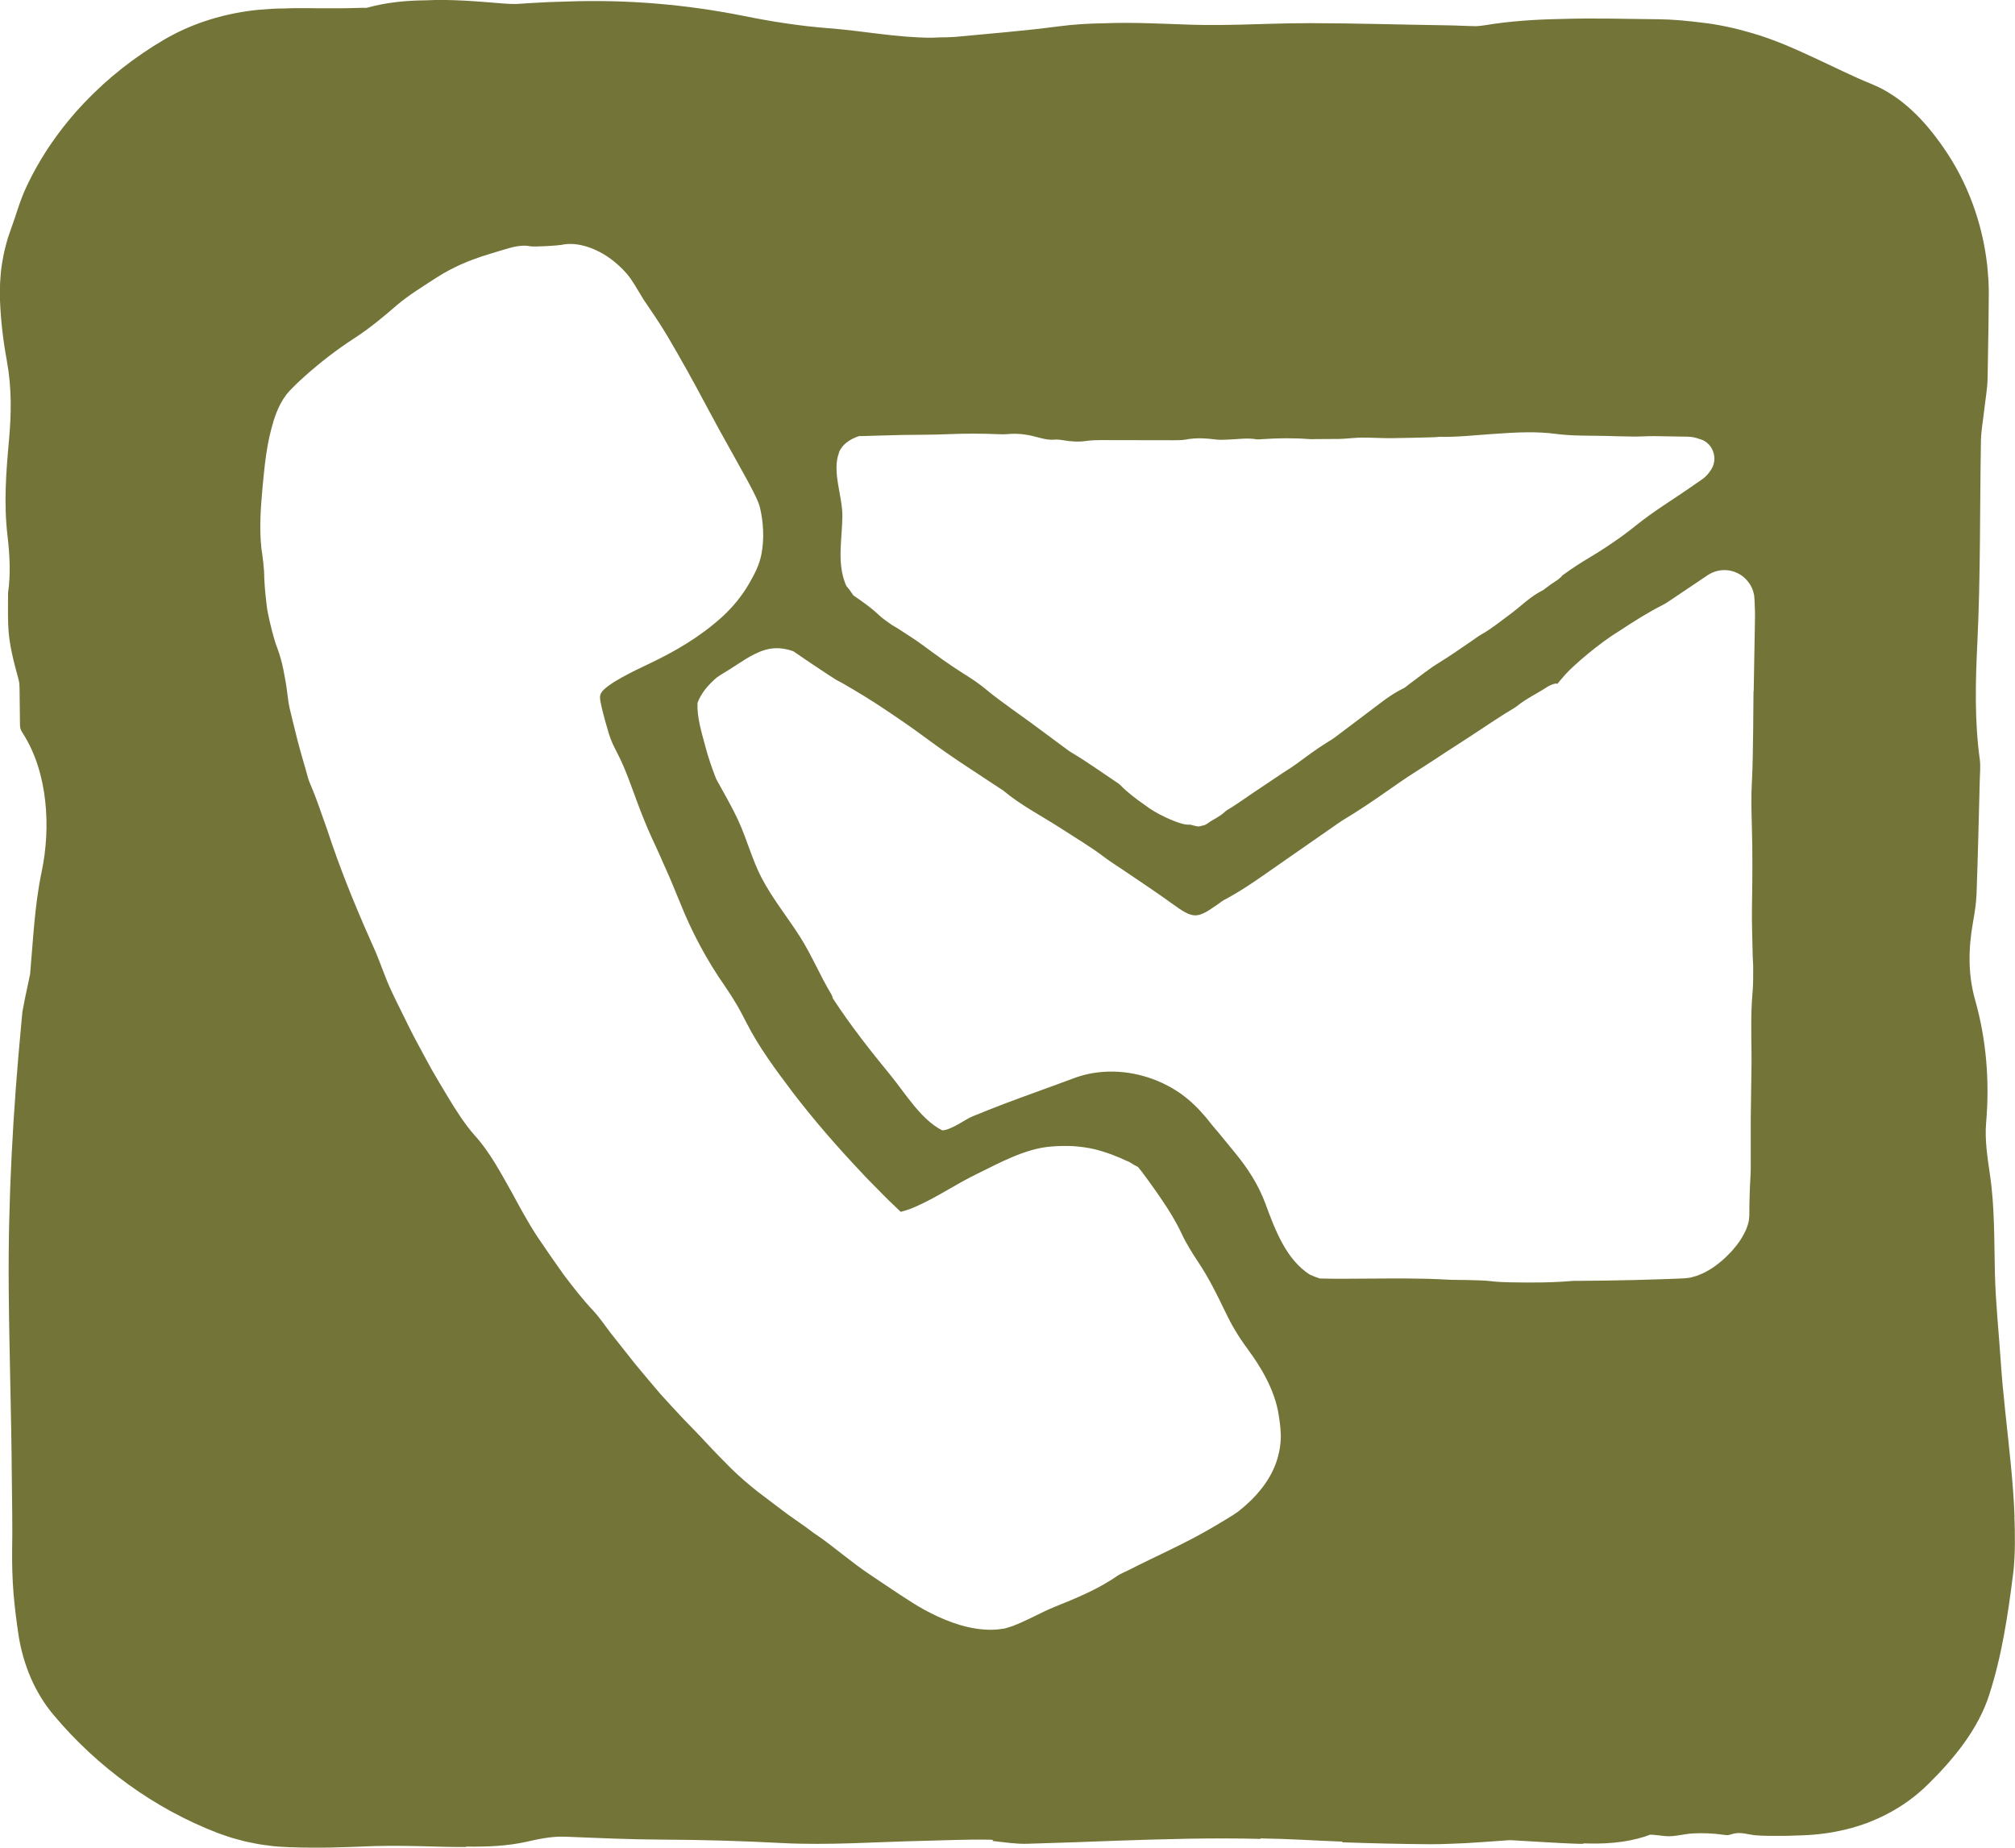 <?xml version="1.0" encoding="UTF-8"?>
<svg id="Layer_11" data-name="Layer 11" xmlns="http://www.w3.org/2000/svg" viewBox="0 0 314.01 288">
  <defs>
    <style>
      .cls-1 {
        fill: #737438;
      }
    </style>
  </defs>
  <path class="cls-1" d="M313.94,236.38c-.1-2.72-.32-5.43-.58-8.13-.52-5.4-1.22-10.76-1.58-16.18-.3-4.52-.79-9.03-.9-13.56-.13-5.16-.02-10.31-.77-15.41-.39-2.65-.83-5.49-.6-8.11.57-6.71,0-13.06-1.72-19.17-1.13-4-1.05-7.97-.33-12.06.26-1.46.5-2.96.56-4.46.21-5.92.35-11.85.5-17.77.03-1.06.14-2.17,0-3.19-.82-6-.68-11.95-.38-18.08.51-10.47.38-21.01.56-31.52.03-1.63.34-3.25.52-4.88.18-1.64.49-3.27.52-4.91l.14-8.42.04-4.21c0-.16,0-.4,0-.6v-.62s-.04-1.25-.04-1.25c-.06-.83-.11-1.66-.2-2.48-.73-6.61-3.09-13.06-6.87-18.44-1.46-2.1-3.07-4.08-4.91-5.77-1.83-1.69-3.88-3.09-6.09-4-3.23-1.31-6.19-2.82-9.28-4.24-3.07-1.43-6.24-2.83-9.6-3.79-2.46-.72-5.03-1.3-7.62-1.59-2.31-.29-4.62-.52-6.93-.54-5.01-.04-10.05-.21-15.07-.04-3.97.07-7.94.32-11.87.97-.44.07-.89.12-1.35.15-1.48-.01-2.99-.11-4.47-.13-7.15-.1-14.3-.33-21.45-.34-2.3,0-4.61.05-6.91.12-1.31.03-2.61.07-3.92.11-2.48.06-4.95.09-7.42.02-4.65-.14-9.25-.42-13.88-.23-2.35.03-4.71.17-7.08.48-5.31.71-10.72,1.12-16.1,1.64-.17.02-.34.02-.52.03-.23,0-.45.01-.68.03-.66.01-1.32.01-1.98.05-.15,0-.3.01-.45.02-5.45,0-10.71-1.07-16.09-1.48-4.5-.34-8.98-1.05-13.31-1.93C106.8.67,97.64-.1,88.28.24c-1.92.04-3.85.12-5.79.25-.71.05-1.42.1-2.13.13-.63,0-1.25-.02-1.86-.07-4.09-.33-8.16-.7-12.19-.5-3.02.03-6.03.31-9.02,1.13-.09.03-.2.04-.3.05-.32-.01-.63-.02-.94,0-2.16.07-4.32.08-6.48.06l-1.62-.02h-.82s-.97,0-.97,0c-.59,0-1.18.02-1.77.05h-.17c-1.29,0-2.58.09-3.87.2-5.14.5-10.24,2.01-14.69,4.61-4.64,2.71-8.85,6.02-12.51,9.87-3.66,3.85-6.77,8.27-9.05,13.15-1,2.11-1.61,4.44-2.4,6.57-.16.45-.32.9-.47,1.36-.14.46-.26.92-.38,1.39-.26.93-.41,1.88-.57,2.82-.14.95-.22,1.91-.27,2.86-.01.48-.02.95-.03,1.43v.7l.02.59c.13,3.16.5,6.27,1.05,9.26.8,4.35.72,8.39.35,12.46-.45,5-.83,9.85-.23,14.91.34,2.86.51,6.04.09,8.83-.01,1.7-.04,3.4.02,5.1.11,3.02.86,5.68,1.63,8.54.13.49.14,1.01.14,1.51.02,1.74.04,3.48.06,5.22,0,.32,0,.64.11.94.09.26.24.5.39.73,3.87,6.09,4.33,14.62,2.88,21.5-1.11,5.28-1.32,10.64-1.8,15.95-.13.64-.26,1.27-.4,1.9-.29,1.32-.56,2.64-.8,3.97-.06.58-.11,1.15-.16,1.73-1.31,13.79-2.09,27.52-1.97,41.46.08,9.74.41,19.48.48,29.23.03,3.87.13,7.74.05,11.6-.02,2.17.04,4.43.22,6.65.19,2.23.47,4.46.82,6.73.35,2.11.97,4.33,1.88,6.43.91,2.1,2.13,4.08,3.52,5.73,3.5,4.17,7.39,7.76,11.66,10.84,4.26,3.08,8.92,5.65,13.99,7.6l1.38.48.7.23.71.2,1.43.38c.48.11.96.2,1.45.3.97.21,1.95.31,2.94.44.49.06.99.08,1.48.11l.74.04.37.02h.31c.97.04,1.94.06,2.91.06,2.05.02,4.11-.02,6.18-.1.89-.03,1.77-.06,2.66-.1.36-.02.73-.03,1.09-.04.79-.02,1.58-.03,2.38-.04,1.53,0,3.07.01,4.6.05,1.96.04,3.94.12,5.9.13.47,0,.94,0,1.4,0,.02-.02.03-.04.05-.06,3.19.04,6.36-.07,9.42-.76,2.05-.46,3.94-.87,6.12-.78,4.99.2,9.99.43,14.99.45,6.19.03,12.33.2,18.52.53,7.37.39,14.85-.18,22.29-.34,3.32-.07,6.65-.24,9.97-.18.27,0,.55.02.82.04-.05.05-.1.11-.15.16,1.82.19,3.64.49,5.44.44,2.47-.07,4.94-.15,7.41-.24,2.2-.08,4.4-.16,6.6-.24,7.45-.26,14.89-.47,22.36-.28l-.06-.08c2.19.04,4.38.11,6.58.22,2.05.11,4.11.2,6.17.28.03.04.05.07.08.11,4.53.16,9.06.27,13.59.3,1.1,0,2.19-.02,3.29-.07,3.03-.08,6.07-.37,9.11-.56.36,0,.71.03,1.07.05,3.17.17,6.34.4,9.51.51.38.01.75.01,1.12.01-.09-.03-.17-.05-.25-.08-.01,0-.02,0-.03-.01.2,0,.41.02.61.03,4.09.13,7.35-.39,9.93-1.37.82.02,1.62.17,2.44.23,1.36.11,2.77-.34,4.15-.42,1.59-.09,3.18-.02,4.76.2.29.04.59.09.88.04.25-.04.49-.14.73-.2,1.17-.31,2.33.16,3.49.25,1.25.1,2.54.09,3.8.09.05,0,.1,0,.14,0,.8,0,1.6-.02,2.4-.06,2.55-.04,5.13-.31,7.75-.96,1.11-.25,2.19-.62,3.31-1.01,1.08-.44,2.2-.9,3.27-1.49,2.17-1.15,4.29-2.65,6.24-4.59,2.01-1.98,3.96-4.14,5.62-6.46,1.66-2.32,3-4.81,3.8-7.29,1.02-3.12,1.75-6.25,2.33-9.38.58-3.13,1.02-6.26,1.42-9.48.13-.89.18-1.78.23-2.67.05-.98.06-1.56.06-2.27.01-1.37-.01-2.74-.07-4.1ZM130.72,70.56c.51-1.32,1.73-2.12,3.16-2.6.95.01,1.93-.05,2.89-.07,1.26-.03,2.52-.07,3.79-.1,2.36-.04,4.73-.02,7.08-.12,2.66-.11,5.29-.12,7.93,0,.45.02.93.03,1.36-.01,1.97-.2,3.57.15,5.09.57.75.2,1.42.36,2.37.28.4-.03.9.03,1.3.1,1.21.21,2.39.29,3.68.1.69-.1,1.49-.12,2.25-.12l11.24.02c.64,0,1.36,0,1.91-.1,1.66-.33,3.25-.19,4.87,0,.58.07,1.14.01,1.72,0,1.48-.04,2.97-.31,4.47-.04.2.03.49,0,.73-.02,2.48-.17,4.96-.21,7.45-.02.34.03.71.01,1.06,0,1.2,0,2.41-.01,3.61-.02.45,0,.9-.05,1.35-.08.74-.04,1.48-.13,2.22-.13,1.57,0,3.13.1,4.7.09,2.22-.02,4.43-.1,6.65-.15.25,0,.5-.06.74-.06,2.72.06,5.31-.24,7.95-.42,1.89-.13,3.79-.27,5.69-.29,1.49-.01,3.06.06,4.47.25,2.57.34,5.19.26,7.79.32,1.51.04,3.02.09,4.53.1,1.01,0,2.01-.08,3.02-.07l4.69.08c.27,0,.55,0,.81.03.13.01.26.02.39.03l.34.07c.24.04.42.11.62.17.21.06.37.12.54.18.5.16,1.02.55,1.4,1.1.38.54.59,1.23.58,1.88,0,.33-.06.64-.14.92-.09.28-.21.51-.35.74-.31.47-.69,1.02-1.4,1.52l-2.24,1.55-1.39.94c-1.59,1.06-3.19,2.1-4.74,3.22-1.46,1.05-2.82,2.23-4.28,3.27-1.6,1.13-3.26,2.25-4.91,3.22-1.4.82-2.72,1.69-4.03,2.64l-.19.13h0s-.06.08-.06.08c-.08.1-.17.19-.27.28-.18.17-.42.35-.56.44-.16.11-.31.21-.45.3l-.4.26c-.07.04-.05.03-.09.07l-.19.14-.76.56c-.08.06-.16.15-.24.18-2.03.99-3.53,2.6-5.3,3.88-1.42,1.03-2.76,2.16-4.31,3.02-.54.3-1.08.74-1.63,1.1-1.63,1.1-3.25,2.26-4.91,3.27-1.76,1.07-3.29,2.35-4.91,3.53-.2.15-.41.36-.59.45-2.21,1.05-4.09,2.67-6.05,4.12-1.61,1.21-3.22,2.42-4.83,3.64-.44.32-.93.59-1.39.89-1.58.99-3.06,2.11-4.56,3.21-.91.67-1.91,1.24-2.84,1.89-.98.67-1.98,1.34-2.94,1.97-1.42.92-2.78,1.93-4.21,2.84-.38.24-.85.47-1.12.74-.82.79-1.83,1.16-2.71,1.82-.24.18-.51.29-.75.32-.14.03-.46.16-.75.14-.29-.02-1.04-.26-1.16-.27-.13-.02-.19,0-.3,0-.2,0-.43-.03-.71-.08-1.31-.27-4.42-1.64-6.07-2.97-1.4-.97-2.71-1.96-3.81-3.09-.15-.16-.38-.32-.59-.46-2.34-1.55-4.63-3.21-7.03-4.63-.26-.15-.51-.33-.75-.51-1.87-1.38-3.73-2.76-5.6-4.15-.97-.7-1.95-1.4-2.93-2.11-1.4-1.04-2.83-2.03-4.16-3.16-.99-.84-2.2-1.63-3.34-2.34-2.23-1.4-4.34-2.94-6.46-4.51-1.28-.95-2.68-1.79-4.02-2.68-.25-.16-.52-.28-.77-.45-.72-.5-1.41-.97-2.07-1.59-1.16-1.1-2.53-2.06-3.91-3-.35-.51-.7-1.03-1.1-1.47-.08-.19-.16-.37-.23-.56-1.22-3.3-.42-6.9-.39-10.32.03-3.1-1.66-6.97-.52-9.91ZM199.57,224.55c-.1,1.57-.52,3.16-1.19,4.58-.67,1.43-1.57,2.68-2.56,3.79l-.76.8-.79.74c-.26.26-.54.47-.81.7l-.41.34c-.13.11-.33.24-.5.35l-.52.35-.44.27-.87.53-1.7,1.01c-4.31,2.55-8.86,4.5-13.26,6.75-.54.28-1.18.52-1.62.82-3.01,2.11-6.44,3.5-9.91,4.9-1.03.42-2.08.94-3.1,1.45-.71.34-1.39.67-2.14,1l-1.13.47c-.26.09-.56.19-.84.27l-.42.12-.37.06c-1,.17-1.96.18-2.87.11-.91-.06-1.77-.21-2.6-.4-1.66-.39-3.18-.96-4.61-1.62-1.43-.66-2.79-1.41-4.08-2.23-2.17-1.38-4.33-2.86-6.49-4.3-1.48-.99-2.88-2.07-4.27-3.15-.7-.54-1.39-1.09-2.1-1.63-.71-.54-1.43-1.07-2.19-1.57-.51-.33-.98-.74-1.47-1.08l-1.9-1.34c-.64-.44-1.27-.89-1.88-1.37-1.24-.94-2.47-1.87-3.7-2.8-1.44-1.14-2.82-2.33-4.13-3.61-1.28-1.29-2.57-2.59-3.81-3.93-1.18-1.29-2.41-2.53-3.63-3.79-1.19-1.28-2.39-2.56-3.56-3.86-1.33-1.56-2.66-3.13-3.97-4.72l-3.82-4.83c-.9-1.18-1.78-2.48-2.74-3.5-1.64-1.74-3.1-3.64-4.55-5.55-1.4-1.95-2.76-3.93-4.1-5.91-1.46-2.22-2.72-4.56-3.98-6.89-1.77-3.13-3.45-6.35-5.8-8.92-.79-.89-1.51-1.87-2.21-2.89-.69-1.02-1.36-2.08-2-3.16-.84-1.38-1.66-2.77-2.46-4.16-.78-1.41-1.55-2.83-2.31-4.26-.77-1.42-1.48-2.87-2.19-4.32-.72-1.45-1.44-2.89-2.1-4.36-.4-.86-.71-1.75-1.06-2.62-.35-.87-.66-1.75-1.02-2.61-2.47-5.51-4.83-11.1-6.8-16.78-.55-1.67-1.12-3.31-1.71-4.94-.56-1.64-1.16-3.25-1.84-4.84-.24-.54-.38-1.17-.55-1.76-.46-1.65-.96-3.28-1.38-4.93-.41-1.66-.83-3.31-1.22-4.97-.18-.85-.29-1.71-.39-2.55-.07-.59-.16-1.17-.26-1.74-.11-.57-.21-1.14-.32-1.71-.23-1.13-.53-2.24-.94-3.34-.33-.84-.57-1.71-.8-2.58-.23-.88-.44-1.78-.63-2.69-.2-.91-.28-1.85-.39-2.79-.1-.95-.18-1.91-.22-2.89,0-1.54-.24-3.18-.46-4.73-.31-3.08-.1-6.08.17-9.12.25-2.67.48-5.34,1.08-8.09.19-.83.4-1.66.66-2.52.27-.86.59-1.74,1.08-2.67.12-.23.27-.48.41-.71.16-.24.33-.49.51-.74l.32-.38.17-.19c.06-.07.08-.09.13-.13l.46-.47c.63-.66,1.22-1.16,1.83-1.73,2.42-2.15,4.9-4.07,7.59-5.82,2.45-1.58,4.58-3.36,6.73-5.22,1.71-1.47,3.91-2.82,5.95-4.15,1.99-1.29,3.88-2.19,5.79-2.91.94-.36,1.95-.7,2.83-.95.93-.29,1.9-.59,2.93-.88,1.39-.39,2.44-.45,3.17-.29.74.15,4.5-.11,4.98-.21.98-.22,2.24-.21,3.68.2,1.44.41,3.07,1.18,4.73,2.57.4.35.79.7,1.17,1.09.38.4.72.76,1.13,1.33.61.88,1.06,1.66,1.54,2.46.18.29.35.59.53.87,1.27,1.88,2.55,3.72,3.69,5.65,2.07,3.51,4.05,7.06,5.95,10.65,1.38,2.6,2.8,5.17,4.24,7.74l2.15,3.88c.35.66.71,1.31,1.06,2,.17.34.35.69.52,1.07.04.09.09.18.13.3l.15.35c.1.26.18.54.26.82l.19.92.14.87c.07.58.13,1.17.15,1.77.05,1.19-.03,2.41-.25,3.62-.31,1.7-1.14,3.28-1.99,4.73-1.12,1.92-2.52,3.59-4.07,5.02-3.47,3.17-7.39,5.43-11.2,7.25-1.6.76-3.17,1.51-4.6,2.31-.71.4-1.4.81-1.98,1.25-.15.11-.28.21-.41.32-.12.1-.27.23-.32.28-.14.13-.27.28-.37.44-.17.26-.26.58-.22.89l.02.23.05.32c.06.31.12.62.2.94.3,1.29.68,2.63,1.08,3.97.35,1.17.83,2.13,1.37,3.16,1.25,2.41,2.15,5.12,3.14,7.77.66,1.76,1.37,3.53,2.13,5.21.77,1.65,1.54,3.33,2.26,5.01.76,1.66,1.43,3.36,2.13,5.04,1.87,4.71,4.23,9.18,7.19,13.39.57.85,1.16,1.75,1.71,2.69.55.93,1.04,1.9,1.51,2.8,1.97,3.89,4.6,7.4,7.22,10.88,3.34,4.37,6.95,8.51,10.71,12.49.77.85,1.59,1.66,2.4,2.48.81.82,1.6,1.65,2.44,2.43l.8.77.33.32c.06.05.11.11.17.15l.22-.06c.3-.07.58-.17.87-.26l.49-.18c.25-.09.5-.21.75-.31,3.17-1.37,6.3-3.53,9.55-5.1,1.81-.88,3.62-1.84,5.54-2.64,1.92-.8,3.96-1.48,6.09-1.63,1.09-.1,2.21-.1,3.33-.06,1.12.08,2.24.22,3.34.48.28.05.54.15.81.22.27.08.55.13.81.24.52.19,1.07.34,1.56.57.26.1.51.2.77.3.25.11.49.23.74.34.25.11.5.22.74.32.27.16.53.32.79.48.28.17.53.23.66.4l.52.66.47.64.47.63.45.63c.61.83,1.18,1.66,1.75,2.5,1.13,1.67,2.19,3.38,3.04,5.21.69,1.49,1.68,3.08,2.62,4.49,1.61,2.42,2.85,4.92,4.09,7.5.51,1.07,1.01,2.04,1.61,3.05.59,1,1.26,1.99,2.01,3.01,1.03,1.4,2.05,2.93,2.92,4.65.87,1.71,1.6,3.63,1.91,5.71.19,1.24.38,2.6.28,3.97ZM273.26,107.74c-.02,1.94-.03,3.89-.05,5.83-.05,2.82-.05,5.62-.21,8.44-.12,2.09-.06,4.42,0,6.6.13,4.26.09,8.48.02,12.74-.04,2.58.07,5.21.12,7.81,0,.48.07.96.07,1.44,0,1.42.02,2.76-.11,4.22-.27,3.03-.19,6.27-.15,9.45,0,.48.01.97,0,1.46-.04,2.86-.08,5.71-.12,8.57,0,2.56,0,5.12,0,7.68,0,1.2-.12,2.38-.15,3.59-.02.72-.04,1.45-.06,2.18,0,.36,0,.73-.01,1.09v.55c-.02.28-.04.57-.08.85-.22,1.12-.66,1.93-1.12,2.71-.46.77-1.01,1.43-1.57,2.07-.59.62-1.18,1.22-1.86,1.75-.32.28-.69.52-1.04.78-.18.12-.37.24-.56.35-.19.12-.38.23-.58.33-.3.15-.6.31-.94.43-.17.07-.33.13-.49.19-.18.05-.36.1-.53.15l-.35.1c-.13.02-.26.04-.39.06-.25.03-.58.07-.72.07l-1.06.05c-.72.03-1.45.06-2.17.08-1.45.04-2.9.09-4.36.13-2.91.07-5.84.11-8.78.13-.32,0-.67-.01-.96.01-3.14.28-6.39.28-9.69.22-1.06-.02-2.01-.06-3.03-.18-1.12-.14-2.52-.14-3.81-.18-.95-.03-1.94,0-2.85-.05-4.14-.25-8.32-.19-12.48-.17-2.51,0-4.99.07-7.52-.02-.54-.17-1.06-.37-1.57-.61-3.57-2.3-5.29-6.64-6.9-11.04-1.09-2.97-2.79-5.58-4.8-8.01-1.13-1.36-2.28-2.83-3.5-4.23-1.11-1.46-2.34-2.83-3.73-4.01-4.82-4.05-11.91-5.54-17.86-3.3-3.62,1.36-7.28,2.64-10.9,4.01-1.63.62-3.25,1.28-4.87,1.93-1.08.44-3.25,2.1-4.69,2.18-3.27-1.61-5.81-5.82-8.03-8.54-3.17-3.86-6.31-7.85-9.05-12.06-.03-.2-.1-.4-.22-.61-1.77-2.93-3.07-6.13-4.91-9.01-1.98-3.1-4.3-5.94-6-9.22-1.45-2.81-2.24-5.91-3.56-8.78-1.04-2.27-2.29-4.38-3.47-6.54-.65-1.66-1.23-3.32-1.69-5.07-.59-2.23-1.31-4.47-1.23-6.78.57-1.55,1.65-2.79,2.97-3.94.45-.32.91-.62,1.39-.9,2-1.18,3.97-2.79,6.23-3.45,1.49-.43,2.94-.27,4.35.23,1.82,1.25,3.65,2.49,5.49,3.69l.92.59.23.15.1.06h.04s.02.03.09.07l.31.16c.2.1.43.23.59.32l.48.28.96.56c1.26.75,2.51,1.51,3.73,2.3,2.66,1.74,5.33,3.56,7.82,5.41,2.1,1.56,4.21,3.02,6.4,4.46l5.11,3.37c.14.09.31.17.41.26,2.76,2.32,5.9,3.91,8.85,5.81,2.38,1.55,4.81,2.97,7.09,4.71.8.61,1.75,1.19,2.63,1.79,2.63,1.79,5.33,3.56,7.86,5.4.69.49,1.33.96,1.93,1.28.6.33,1.15.49,1.61.49.46,0,.97-.17,1.55-.47.57-.3,1.18-.74,1.87-1.2.33-.23.69-.53.98-.69,3.48-1.82,6.66-4.23,9.92-6.47,2.68-1.86,5.34-3.72,8.02-5.58.72-.5,1.51-.95,2.26-1.42,2.54-1.6,5-3.34,7.47-5.06,1.5-1.04,3.09-1.99,4.63-3.01,1.6-1.06,3.23-2.13,4.8-3.13,2.31-1.48,4.57-3.04,6.88-4.49.62-.39,1.36-.78,1.84-1.17,1.43-1.15,2.98-1.84,4.5-2.84.21-.14.41-.25.64-.35.25-.11.48-.19.68-.23.05-.01.1-.03.14-.03,0,0,.15.04.19.05.08.04.11-.13,1.25-1.41,1.36-1.54,5.51-5.06,8.44-6.82,2.3-1.52,4.55-2.94,6.8-4.07.32-.16.7-.4,1.03-.63,1.99-1.34,3.99-2.68,5.98-4.02.88-.57,1.88-.83,2.88-.76.99.06,1.95.45,2.71,1.09.75.65,1.33,1.52,1.55,2.52.03.12.06.25.08.37l.03.39c.03.26.03.53.04.8l.02.55.02.42c.02.48.02.98.01,1.47-.07,3.75-.13,7.5-.2,11.26Z"/>
</svg>